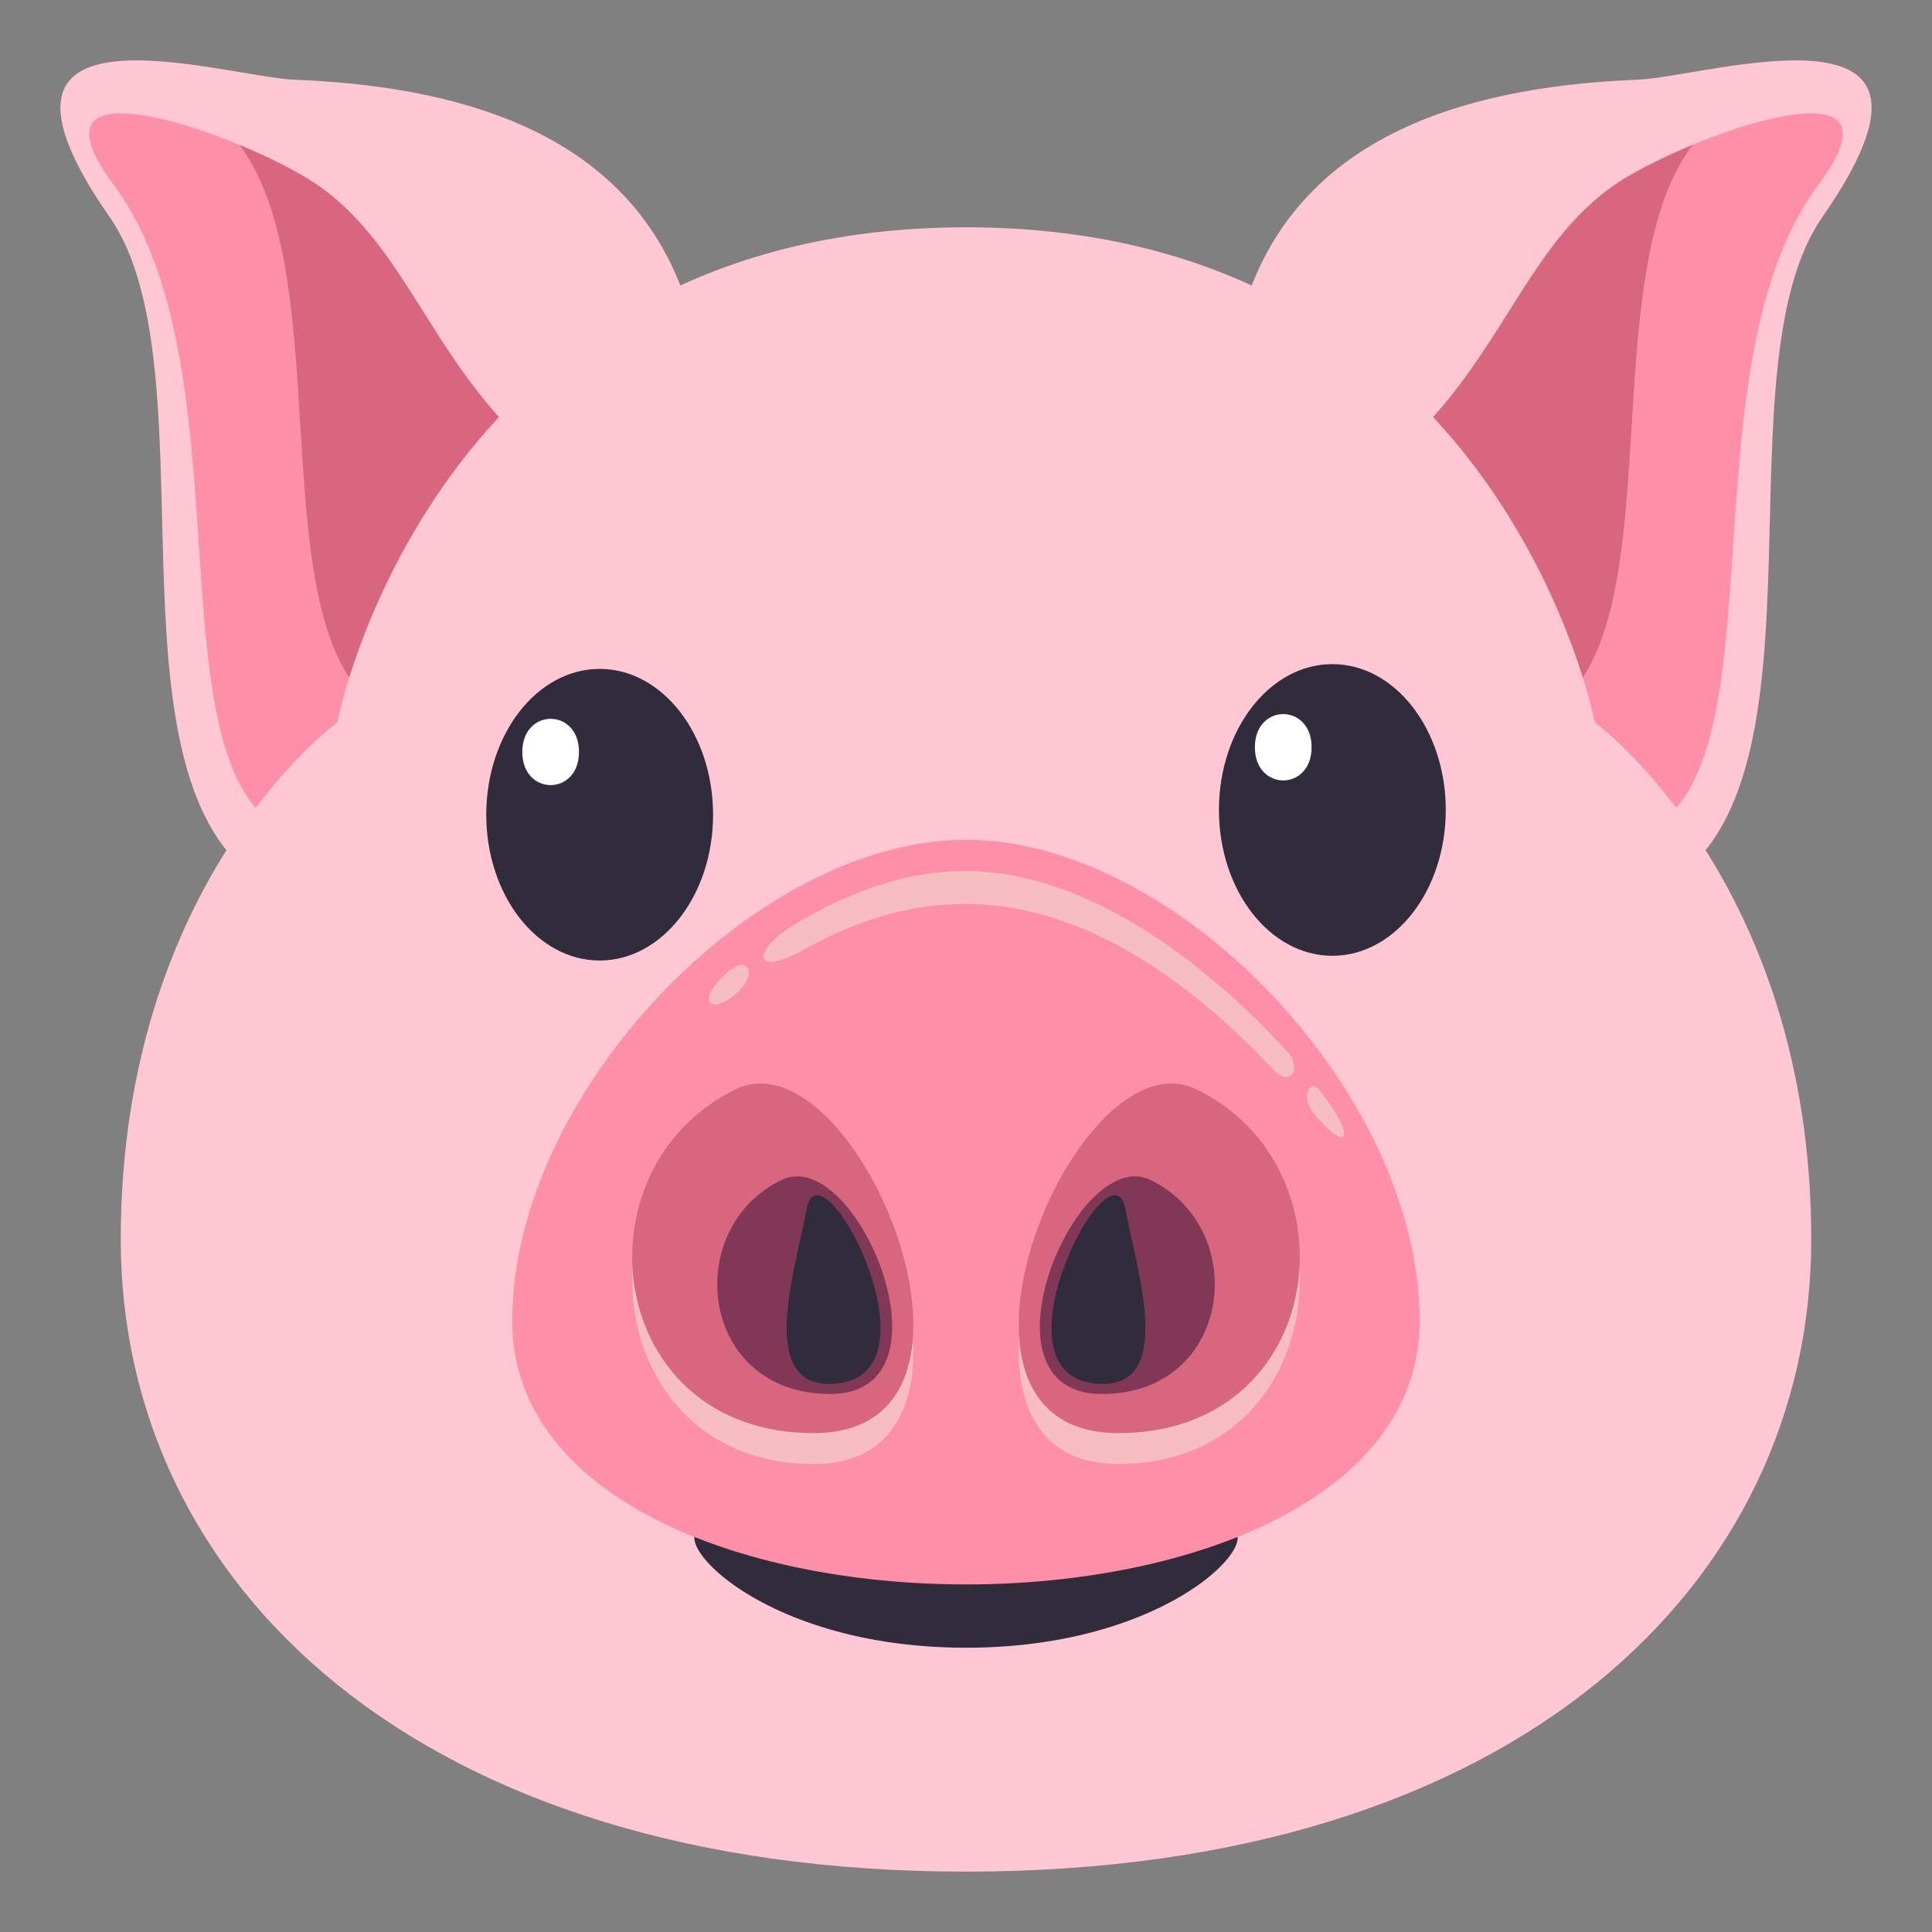 <?xml version="1.0" encoding="utf-8"?>
<!-- Generator: Adobe Illustrator 15.0.0, SVG Export Plug-In . SVG Version: 6.00 Build 0)  -->
<!DOCTYPE svg PUBLIC "-//W3C//DTD SVG 1.1//EN" "http://www.w3.org/Graphics/SVG/1.1/DTD/svg11.dtd">
<svg version="1.1" id="Layer_1" xmlns="http://www.w3.org/2000/svg" xmlns:xlink="http://www.w3.org/1999/xlink" x="0px" y="0px"
	 width="64px" height="64px" viewBox="0 0 64 64" enable-background="new 0 0 64 64" xml:space="preserve">
<rect x="0" y="0" width="64" height="64" fill="#808080" stroke="none"/>
<path fill="#FFC7D4" d="M41.49,9.391c1.838-4.592,6.492-6.505,12.75-6.75c2.354-0.092,11.414-3.041,6.131,4.543
	c-3.453,4.957,0.32,18.17-4.826,21.896C49.416,33.52,39.646,13.992,41.49,9.391z"/>
<path fill="#FF8FA8" d="M53.537,6.092c2.25-1.525,9.998-4.402,6.705,0.02c-5.348,7.181,0.318,24.183-9,21.429l-5.367-12.202
	C49.668,12.291,50.4,8.216,53.537,6.092z"/>
<path fill="#D9667F" d="M53.537,6.092c0.576-0.391,1.518-0.87,2.537-1.293c-3.695,4.807,0.029,18.516-6.154,19.212l-4.045-8.673
	C49.668,12.291,50.4,8.216,53.537,6.092z"/>
<path fill="#FFC7D4" d="M22.512,9.391c-1.84-4.592-6.492-6.505-12.752-6.75C7.408,2.549-1.654-0.4,3.629,7.184
	c3.453,4.957-0.32,18.17,4.826,21.896C14.586,33.52,24.354,13.992,22.512,9.391z"/>
<path fill="#FF8FA8" d="M10.463,6.092c-2.25-1.525-9.998-4.402-6.703,0.02c5.348,7.181-0.32,24.183,9,21.429l5.367-12.202
	C14.332,12.291,13.6,8.216,10.463,6.092z"/>
<path fill="#D9667F" d="M10.463,6.092c-0.576-0.391-1.516-0.87-2.537-1.293c3.695,4.807-0.029,18.516,6.154,19.212l4.047-8.673
	C14.332,12.291,13.6,8.216,10.463,6.092z"/>
<path fill="#FFC7D4" d="M11.172,23.928c0,0,3.132-16.398,20.828-16.398c17.697,0,20.83,16.398,20.83,16.398S60,29.154,60,41.06
	C60,52.408,50.268,62,32,62S4,52.408,4,41.06C4,29.154,11.172,23.928,11.172,23.928z"/>
<ellipse fill="#302C3B" cx="44.136" cy="26.831" rx="3.757" ry="4.831"/>
<path id="Shape_26_" fill="#FFFFFF" d="M43.448,24.754c0,1.465-1.878,1.465-1.878,0S43.448,23.289,43.448,24.754L43.448,24.754z"/>
<ellipse fill="#302C3B" cx="19.865" cy="26.988" rx="3.757" ry="4.83"/>
<path id="Shape_25_" fill="#FFFFFF" d="M19.18,24.91c0,1.463-1.878,1.463-1.878,0C17.302,23.446,19.18,23.446,19.18,24.91
	L19.18,24.91z"/>
<path fill="#302C3B" d="M32.003,54.583c-7.521,0-10.613-4.487-8.195-3.913c1.392,0.328,14.992,0.328,16.383,0
	C42.613,50.1,39.516,54.583,32.003,54.583z"/>
<path fill="#FF8FA8" d="M47.029,43.76c0,11.635-30.059,11.635-30.059,0c0-7.568,8.064-15.941,15.029-15.941
	S47.029,36.191,47.029,43.76z"/>
<path fill="#F6BEC1" d="M37.047,48.498c-6.934,0-1.402-13.923,2.586-11.897C45.018,39.336,43.977,48.498,37.047,48.498z"/>
<path fill="#F6BEC1" d="M26.956,48.498c6.933,0,1.399-13.923-2.587-11.897C18.982,39.336,20.023,48.498,26.956,48.498z"/>
<path fill="#D9667F" d="M37.047,47.474c-6.934,0-1.402-13.327,2.586-11.389C45.018,38.704,43.977,47.474,37.047,47.474z"/>
<path fill="#D9667F" d="M26.956,47.474c6.933,0,1.399-13.327-2.587-11.389C18.982,38.704,20.023,47.474,26.956,47.474z"/>
<path fill="#F6BEC1" d="M43.688,36.087c-0.275-0.349-0.567,0.199-0.241,0.701C44.627,38.272,45.021,37.779,43.688,36.087z"/>
<path fill="#F6BEC1" d="M24.156,32.162c0.627-0.523,0.967,0.119,0.236,0.748C23.494,33.689,23.01,33.117,24.156,32.162z"/>
<path fill="#F6BEC1" d="M42.658,34.854c-2.693-2.949-6.65-6.002-10.698-6.002c-1.95,0-3.878,0.711-5.651,1.777
	c-1.365,0.818-1.467,1.824,0.383,0.796c1.605-0.894,3.377-1.483,5.269-1.483c4.137,0,7.7,2.822,10.224,5.49
	C42.775,36.057,43.117,35.356,42.658,34.854z"/>
<path fill="#803856" d="M36.5,46.178c-4.315,0-0.872-8.295,1.611-7.09C41.461,40.719,40.814,46.178,36.5,46.178z"/>
<path fill="#302C3B" d="M36.228,45.826c-3.498-0.418,0.637-8.248,1.063-5.738C37.603,41.924,39.059,46.166,36.228,45.826z"/>
<path fill="#803856" d="M27.5,46.178c4.316,0,0.873-8.295-1.609-7.09C22.539,40.719,23.187,46.178,27.5,46.178z"/>
<path fill="#302C3B" d="M27.773,45.826c3.498-0.418-0.637-8.248-1.063-5.738C26.398,41.924,24.943,46.166,27.773,45.826z"/>
</svg>
